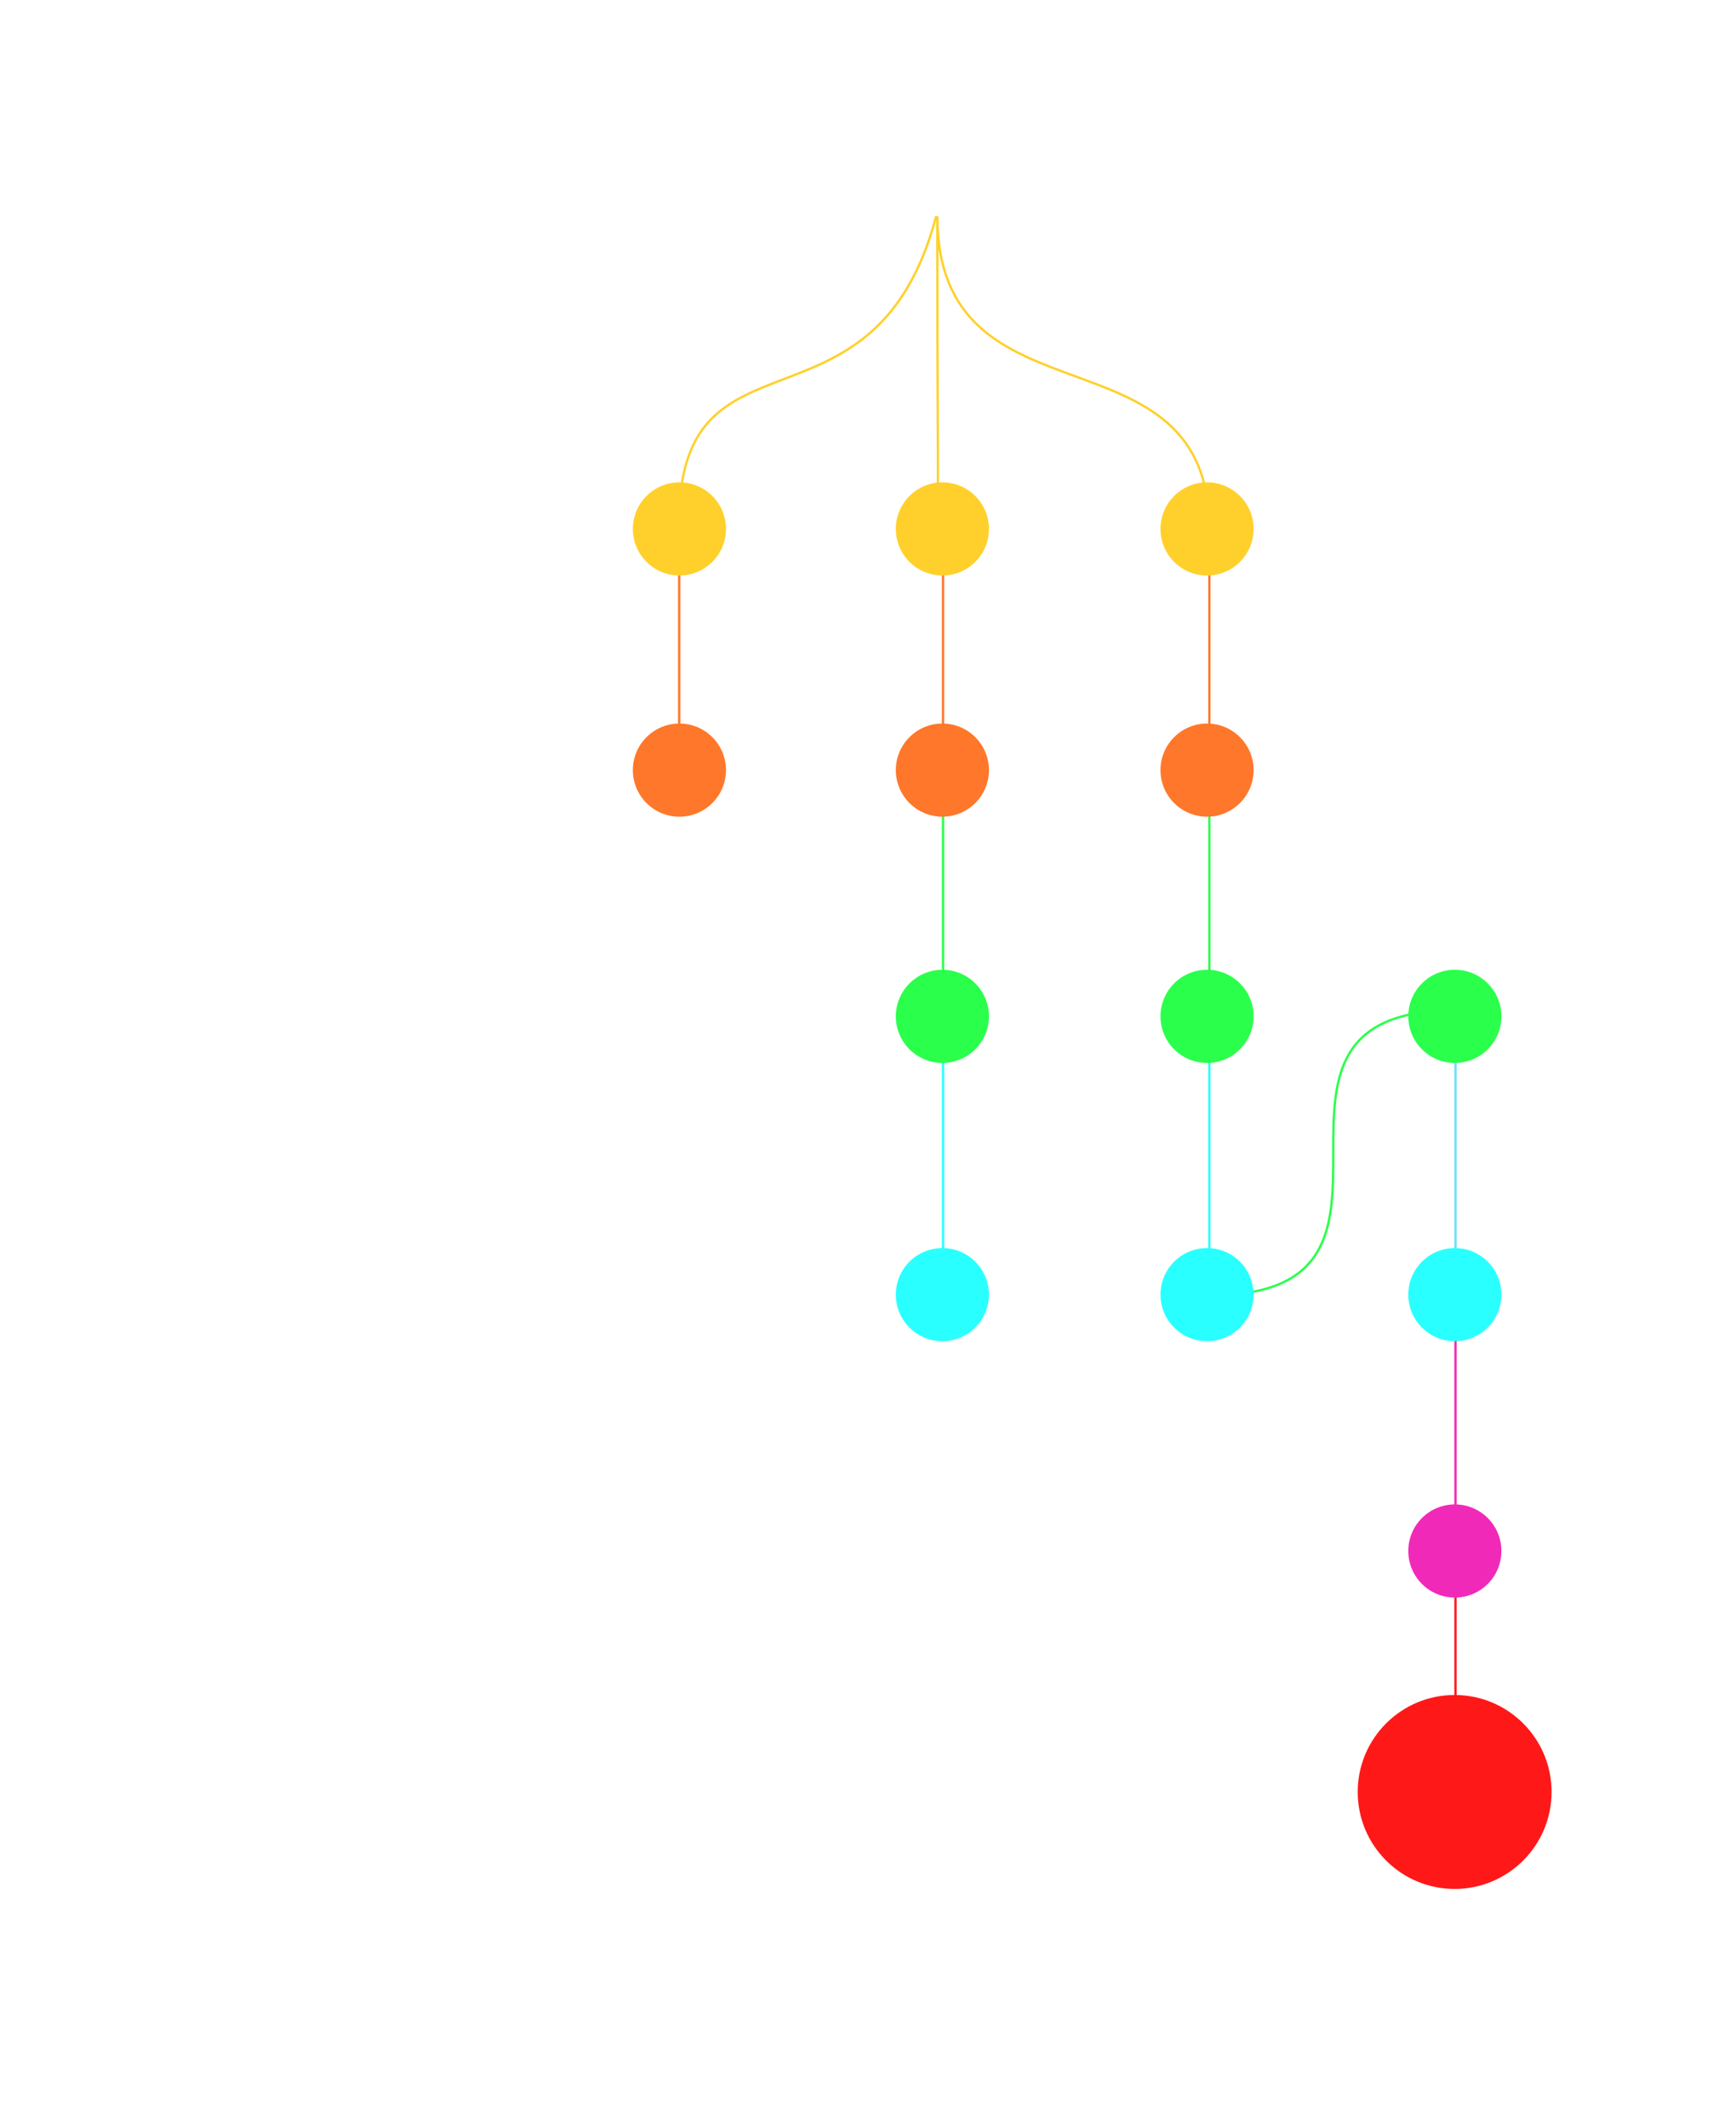 <svg width="751" height="920" viewBox="0 0 751 920" fill="none" xmlns="http://www.w3.org/2000/svg">
<path opacity="0.19" d="M258.408 481.388C258.408 483.269 258.159 485.094 257.66 486.862C257.139 488.607 256.47 490.013 255.654 491.078L251.506 489.208C252.254 488.188 252.855 486.975 253.308 485.57C253.761 484.165 253.988 482.759 253.988 481.354C253.988 479.79 253.761 478.634 253.308 477.886C252.832 477.138 252.209 476.764 251.438 476.764C250.871 476.764 250.407 476.991 250.044 477.444C249.659 477.875 249.353 478.441 249.126 479.144C248.899 479.824 248.65 480.753 248.378 481.932C247.947 483.745 247.517 485.23 247.086 486.386C246.655 487.542 245.964 488.539 245.012 489.378C244.06 490.194 242.791 490.602 241.204 490.602C239.821 490.602 238.575 490.228 237.464 489.48C236.331 488.732 235.435 487.61 234.778 486.114C234.121 484.595 233.792 482.748 233.792 480.572C233.792 479.053 233.973 477.569 234.336 476.118C234.699 474.667 235.22 473.398 235.9 472.31L240.082 474.01C238.835 476.209 238.212 478.407 238.212 480.606C238.212 482.147 238.461 483.292 238.96 484.04C239.459 484.765 240.116 485.128 240.932 485.128C241.748 485.128 242.36 484.709 242.768 483.87C243.153 483.009 243.539 481.705 243.924 479.96C244.355 478.147 244.785 476.662 245.216 475.506C245.647 474.35 246.327 473.364 247.256 472.548C248.185 471.709 249.443 471.29 251.03 471.29C252.39 471.29 253.637 471.675 254.77 472.446C255.881 473.194 256.765 474.327 257.422 475.846C258.079 477.365 258.408 479.212 258.408 481.388ZM234.2 443.624C234.2 441.516 234.551 439.692 235.254 438.15C235.957 436.586 236.954 435.385 238.246 434.546C239.538 433.708 241.068 433.288 242.836 433.288C244.581 433.288 246.111 433.708 247.426 434.546C248.718 435.385 249.715 436.586 250.418 438.15C251.098 439.692 251.438 441.516 251.438 443.624V448.418H258V453.926H234.2V443.624ZM246.95 443.93C246.95 442.276 246.599 441.018 245.896 440.156C245.171 439.295 244.151 438.864 242.836 438.864C241.499 438.864 240.479 439.295 239.776 440.156C239.051 441.018 238.688 442.276 238.688 443.93V448.418H246.95V443.93ZM258 400.592L251.37 405.182V405.454V410.248H258V415.756H234.2V405.454C234.2 403.346 234.551 401.521 235.254 399.98C235.957 398.416 236.954 397.215 238.246 396.376C239.538 395.537 241.068 395.118 242.836 395.118C244.604 395.118 246.134 395.549 247.426 396.41C248.695 397.249 249.67 398.45 250.35 400.014L258 394.676V400.592ZM242.836 400.694C241.499 400.694 240.479 401.125 239.776 401.986C239.051 402.847 238.688 404.105 238.688 405.76V410.248H246.984V405.76C246.984 404.105 246.621 402.847 245.896 401.986C245.171 401.125 244.151 400.694 242.836 400.694ZM234.2 377.154V371.646H258V377.154H234.2ZM234.2 330.57H258V335.092L243.55 346.958H258V352.398H234.2V347.842L248.65 336.01H234.2V330.57ZM238.688 306.409V314.025H234.2V293.285H238.688V300.901H258L258 306.409H238.688ZM234.2 245.808H258V251.316H238.62V256.076H234.2V245.808Z" fill="white"/>
<path opacity="0.19" d="M372.408 488.128C372.408 490.01 372.159 491.834 371.66 493.602C371.139 495.348 370.47 496.753 369.654 497.818L365.506 495.948C366.254 494.928 366.855 493.716 367.308 492.31C367.761 490.905 367.988 489.5 367.988 488.094C367.988 486.53 367.761 485.374 367.308 484.626C366.832 483.878 366.209 483.504 365.438 483.504C364.871 483.504 364.407 483.731 364.044 484.184C363.659 484.615 363.353 485.182 363.126 485.884C362.899 486.564 362.65 487.494 362.378 488.672C361.947 490.486 361.517 491.97 361.086 493.126C360.655 494.282 359.964 495.28 359.012 496.118C358.06 496.934 356.791 497.342 355.204 497.342C353.821 497.342 352.575 496.968 351.464 496.22C350.331 495.472 349.435 494.35 348.778 492.854C348.121 491.336 347.792 489.488 347.792 487.312C347.792 485.794 347.973 484.309 348.336 482.858C348.699 481.408 349.22 480.138 349.9 479.05L354.082 480.75C352.835 482.949 352.212 485.148 352.212 487.346C352.212 488.888 352.461 490.032 352.96 490.78C353.459 491.506 354.116 491.868 354.932 491.868C355.748 491.868 356.36 491.449 356.768 490.61C357.153 489.749 357.539 488.446 357.924 486.7C358.355 484.887 358.785 483.402 359.216 482.246C359.647 481.09 360.327 480.104 361.256 479.288C362.185 478.45 363.443 478.03 365.03 478.03C366.39 478.03 367.637 478.416 368.77 479.186C369.881 479.934 370.765 481.068 371.422 482.586C372.079 484.105 372.408 485.952 372.408 488.128ZM348.2 450.365C348.2 448.257 348.551 446.432 349.254 444.891C349.957 443.327 350.954 442.125 352.246 441.287C353.538 440.448 355.068 440.029 356.836 440.029C358.581 440.029 360.111 440.448 361.426 441.287C362.718 442.125 363.715 443.327 364.418 444.891C365.098 446.432 365.438 448.257 365.438 450.365V455.159H372V460.667H348.2V450.365ZM360.95 450.671C360.95 449.016 360.599 447.758 359.896 446.897C359.171 446.035 358.151 445.605 356.836 445.605C355.499 445.605 354.479 446.035 353.776 446.897C353.051 447.758 352.688 449.016 352.688 450.671V455.159H360.95V450.671ZM372 407.332L365.37 411.922V412.194V416.988H372V422.496H348.2V412.194C348.2 410.086 348.551 408.262 349.254 406.72C349.957 405.156 350.954 403.955 352.246 403.116C353.538 402.278 355.068 401.858 356.836 401.858C358.604 401.858 360.134 402.289 361.426 403.15C362.695 403.989 363.67 405.19 364.35 406.754L372 401.416V407.332ZM356.836 407.434C355.499 407.434 354.479 407.865 353.776 408.726C353.051 409.588 352.688 410.846 352.688 412.5V416.988H360.984V412.5C360.984 410.846 360.621 409.588 359.896 408.726C359.171 407.865 358.151 407.434 356.836 407.434ZM348.2 383.894V378.386H372V383.894H348.2ZM348.2 337.31H372V341.832L357.55 353.698H372V359.138H348.2V354.582L362.65 342.75H348.2V337.31ZM352.688 313.149L352.688 320.765H348.2V300.025H352.688V307.641H372V313.149H352.688ZM367.512 243.947H372V261.933H368.43L359.76 252.753C358.831 251.778 358.037 251.121 357.38 250.781C356.7 250.441 356.031 250.271 355.374 250.271C354.422 250.271 353.697 250.599 353.198 251.257C352.677 251.891 352.416 252.832 352.416 254.079C352.416 255.121 352.62 256.062 353.028 256.901C353.413 257.739 354.003 258.442 354.796 259.009L352.212 263.021C350.829 262.091 349.753 260.811 348.982 259.179C348.189 257.547 347.792 255.677 347.792 253.569C347.792 251.801 348.087 250.259 348.676 248.945C349.243 247.607 350.059 246.576 351.124 245.851C352.167 245.103 353.402 244.729 354.83 244.729C356.122 244.729 357.335 245.001 358.468 245.545C359.601 246.089 360.893 247.143 362.344 248.707L367.512 254.181V243.947Z" fill="white"/>
<path opacity="0.19" d="M484.408 488.195C484.408 490.076 484.159 491.901 483.66 493.669C483.139 495.414 482.47 496.819 481.654 497.885L477.506 496.015C478.254 494.995 478.855 493.782 479.308 492.377C479.761 490.971 479.988 489.566 479.988 488.161C479.988 486.597 479.761 485.441 479.308 484.693C478.832 483.945 478.209 483.571 477.438 483.571C476.871 483.571 476.407 483.797 476.044 484.251C475.659 484.681 475.353 485.248 475.126 485.951C474.899 486.631 474.65 487.56 474.378 488.739C473.947 490.552 473.517 492.037 473.086 493.193C472.655 494.349 471.964 495.346 471.012 496.185C470.06 497.001 468.791 497.409 467.204 497.409C465.821 497.409 464.575 497.035 463.464 496.287C462.331 495.539 461.435 494.417 460.778 492.921C460.121 491.402 459.792 489.555 459.792 487.379C459.792 485.86 459.973 484.375 460.336 482.925C460.699 481.474 461.22 480.205 461.9 479.117L466.082 480.817C464.835 483.015 464.212 485.214 464.212 487.413C464.212 488.954 464.461 490.099 464.96 490.847C465.459 491.572 466.116 491.935 466.932 491.935C467.748 491.935 468.36 491.515 468.768 490.677C469.153 489.815 469.539 488.512 469.924 486.767C470.355 484.953 470.785 483.469 471.216 482.313C471.647 481.157 472.327 480.171 473.256 479.355C474.185 478.516 475.443 478.097 477.03 478.097C478.39 478.097 479.637 478.482 480.77 479.253C481.881 480.001 482.765 481.134 483.422 482.653C484.079 484.171 484.408 486.019 484.408 488.195ZM460.2 450.431C460.2 448.323 460.551 446.498 461.254 444.957C461.957 443.393 462.954 442.192 464.246 441.353C465.538 440.514 467.068 440.095 468.836 440.095C470.581 440.095 472.111 440.514 473.426 441.353C474.718 442.192 475.715 443.393 476.418 444.957C477.098 446.498 477.438 448.323 477.438 450.431V455.225H484V460.733H460.2V450.431ZM472.95 450.737C472.95 449.082 472.599 447.824 471.896 446.963C471.171 446.102 470.151 445.671 468.836 445.671C467.499 445.671 466.479 446.102 465.776 446.963C465.051 447.824 464.688 449.082 464.688 450.737V455.225H472.95V450.737ZM484 407.399L477.37 411.989V412.261V417.055H484V422.563H460.2V412.261C460.2 410.153 460.551 408.328 461.254 406.787C461.957 405.223 462.954 404.021 464.246 403.183C465.538 402.344 467.068 401.925 468.836 401.925C470.604 401.925 472.134 402.355 473.426 403.217C474.695 404.055 475.67 405.257 476.35 406.821L484 401.483V407.399ZM468.836 407.501C467.499 407.501 466.479 407.931 465.776 408.793C465.051 409.654 464.688 410.912 464.688 412.567V417.055H472.984V412.567C472.984 410.912 472.621 409.654 471.896 408.793C471.171 407.931 470.151 407.501 468.836 407.501ZM460.2 383.961V378.453H484V383.961H460.2ZM460.2 337.377H484V341.899L469.55 353.765H484V359.205H460.2V354.649L474.65 342.817H460.2V337.377ZM464.688 313.216L464.688 320.832H460.2V300.092H464.688V307.708H484V313.216H464.688ZM469.89 250.677C470.23 248.592 471.012 246.994 472.236 245.883C473.437 244.772 474.933 244.217 476.724 244.217C478.107 244.217 479.387 244.58 480.566 245.305C481.722 246.03 482.651 247.141 483.354 248.637C484.057 250.11 484.408 251.924 484.408 254.077C484.408 255.754 484.193 257.409 483.762 259.041C483.309 260.65 482.674 262.022 481.858 263.155L477.642 261.013C478.322 260.106 478.855 259.064 479.24 257.885C479.603 256.684 479.784 255.46 479.784 254.213C479.784 252.83 479.523 251.742 479.002 250.949C478.458 250.156 477.699 249.759 476.724 249.759C474.775 249.759 473.8 251.244 473.8 254.213V256.729H470.162L464.62 251.833V261.965H460.2V245.305H463.77L469.89 250.677Z" fill="white"/>
<path opacity="0.19" d="M598.408 491.515C598.408 493.396 598.159 495.221 597.66 496.989C597.139 498.734 596.47 500.14 595.654 501.205L591.506 499.335C592.254 498.315 592.855 497.102 593.308 495.697C593.761 494.292 593.988 492.886 593.988 491.481C593.988 489.917 593.761 488.761 593.308 488.013C592.832 487.265 592.209 486.891 591.438 486.891C590.871 486.891 590.407 487.118 590.044 487.571C589.659 488.002 589.353 488.568 589.126 489.271C588.899 489.951 588.65 490.88 588.378 492.059C587.947 493.872 587.517 495.357 587.086 496.513C586.655 497.669 585.964 498.666 585.012 499.505C584.06 500.321 582.791 500.729 581.204 500.729C579.821 500.729 578.575 500.355 577.464 499.607C576.331 498.859 575.435 497.737 574.778 496.241C574.121 494.722 573.792 492.875 573.792 490.699C573.792 489.18 573.973 487.696 574.336 486.245C574.699 484.794 575.22 483.525 575.9 482.437L580.082 484.137C578.835 486.336 578.212 488.534 578.212 490.733C578.212 492.274 578.461 493.419 578.96 494.167C579.459 494.892 580.116 495.255 580.932 495.255C581.748 495.255 582.36 494.836 582.768 493.997C583.153 493.136 583.539 491.832 583.924 490.087C584.355 488.274 584.785 486.789 585.216 485.633C585.647 484.477 586.327 483.491 587.256 482.675C588.185 481.836 589.443 481.417 591.03 481.417C592.39 481.417 593.637 481.802 594.77 482.573C595.881 483.321 596.765 484.454 597.422 485.973C598.079 487.492 598.408 489.339 598.408 491.515ZM574.2 453.751C574.2 451.643 574.551 449.819 575.254 448.277C575.957 446.713 576.954 445.512 578.246 444.673C579.538 443.835 581.068 443.415 582.836 443.415C584.581 443.415 586.111 443.835 587.426 444.673C588.718 445.512 589.715 446.713 590.418 448.277C591.098 449.819 591.438 451.643 591.438 453.751V458.545H598V464.053H574.2V453.751ZM586.95 454.057C586.95 452.403 586.599 451.145 585.896 450.283C585.171 449.422 584.151 448.991 582.836 448.991C581.499 448.991 580.479 449.422 579.776 450.283C579.051 451.145 578.688 452.403 578.688 454.057V458.545H586.95V454.057ZM598 410.719L591.37 415.309V415.581V420.375H598V425.883H574.2V415.581C574.2 413.473 574.551 411.648 575.254 410.107C575.957 408.543 576.954 407.342 578.246 406.503C579.538 405.664 581.068 405.245 582.836 405.245C584.604 405.245 586.134 405.676 587.426 406.537C588.695 407.376 589.67 408.577 590.35 410.141L598 404.803V410.719ZM582.836 410.821C581.499 410.821 580.479 411.252 579.776 412.113C579.051 412.974 578.688 414.232 578.688 415.887V420.375H586.984V415.887C586.984 414.232 586.621 412.974 585.896 412.113C585.171 411.252 584.151 410.821 582.836 410.821ZM574.2 387.281V381.773H598V387.281H574.2ZM574.2 340.697H598V345.219L583.55 357.085H598V362.525H574.2V357.969L588.65 346.137H574.2V340.697ZM578.688 316.536V324.152H574.2V303.412H578.688V311.028H598V316.536H578.688ZM593.002 243.321V247.197H598V252.569H593.002V265.387H589.296L574.2 254.167V248.387L588.514 258.791V252.399H584.06V247.197H588.514V243.321H593.002Z" fill="white"/>
<g filter="url(#filter0_d)">
<path d="M293.83 229.714V334.361" stroke="#FF772A"/>
</g>
<g filter="url(#filter1_d)">
<path d="M407.957 229.714V334.361" stroke="#FF772A"/>
</g>
<g filter="url(#filter2_d)">
<path d="M407.957 338.372V443.02" stroke="#2AFF4C"/>
</g>
<g filter="url(#filter3_d)">
<path d="M407.957 455.052V559.7" stroke="#2AFFFF"/>
</g>
<g filter="url(#filter4_d)">
<path d="M523.179 229.714V334.361" stroke="#FF772A"/>
</g>
<g filter="url(#filter5_d)">
<path d="M629.649 439.009V543.656" stroke="#68E1FD"/>
</g>
<g filter="url(#filter6_d)">
<path d="M523.179 338.372V443.02" stroke="#2AFF4C"/>
</g>
<g filter="url(#filter7_d)">
<path d="M629.649 560.064L629.649 652.679" stroke="#F129B8"/>
</g>
<g filter="url(#filter8_d)">
<path d="M523.179 455.052V559.7" stroke="#2AFFFF"/>
</g>
<g filter="url(#filter9_d)">
<path d="M629.649 670.911V775.193" stroke="#FF1818"/>
</g>
<g filter="url(#filter10_d)">
<circle cx="293.917" cy="332.99" r="20.141" fill="#FF772A"/>
</g>
<g filter="url(#filter11_d)">
<circle cx="407.679" cy="332.99" r="20.141" fill="#FF772A"/>
</g>
<g filter="url(#filter12_d)">
<circle cx="407.679" cy="439.46" r="20.141" fill="#2AFF4C"/>
</g>
<g filter="url(#filter13_d)">
<circle cx="407.679" cy="559.787" r="20.141" fill="#2AFFFF"/>
</g>
<g filter="url(#filter14_d)">
<circle cx="522.172" cy="332.99" r="20.141" fill="#FF772A"/>
</g>
<g filter="url(#filter15_d)">
<circle cx="522.172" cy="439.46" r="20.141" fill="#2AFF4C"/>
</g>
<g filter="url(#filter16_d)">
<circle cx="629.372" cy="559.787" r="20.141" fill="#2AFFFF"/>
</g>
<g filter="url(#filter17_d)">
<circle cx="629.372" cy="670.633" r="20.141" fill="#F129B8"/>
</g>
<g filter="url(#filter18_d)">
<circle cx="629.284" cy="774.829" r="41.932" fill="#FF1818"/>
</g>
<path d="M16.608 226.2V243H15.384V235.008H4.152V243H2.928V226.2H4.152V233.928H15.384V226.2H16.608ZM28.859 237.216V243H27.635V237.216L20.867 226.2H22.211L28.283 236.088L34.355 226.2H35.627L28.859 237.216ZM45.5 226.2C47.612 226.2 49.268 226.704 50.468 227.712C51.668 228.704 52.268 230.088 52.268 231.864C52.268 233.624 51.668 235.008 50.468 236.016C49.268 237.008 47.612 237.504 45.5 237.504H40.7V243H39.476V226.2H45.5ZM45.5 236.4C47.292 236.4 48.66 236.008 49.604 235.224C50.548 234.44 51.02 233.32 51.02 231.864C51.02 230.408 50.548 229.288 49.604 228.504C48.66 227.704 47.292 227.304 45.5 227.304H40.7V236.4H45.5ZM64.961 243.12C63.313 243.12 61.825 242.752 60.497 242.016C59.169 241.264 58.121 240.24 57.353 238.944C56.601 237.648 56.225 236.2 56.225 234.6C56.225 233 56.601 231.552 57.353 230.256C58.121 228.96 59.169 227.944 60.497 227.208C61.825 226.456 63.313 226.08 64.961 226.08C66.609 226.08 68.097 226.448 69.425 227.184C70.753 227.92 71.793 228.936 72.545 230.232C73.313 231.528 73.697 232.984 73.697 234.6C73.697 236.216 73.313 237.672 72.545 238.968C71.793 240.264 70.753 241.28 69.425 242.016C68.097 242.752 66.609 243.12 64.961 243.12ZM64.961 241.992C66.369 241.992 67.641 241.672 68.777 241.032C69.913 240.392 70.809 239.512 71.465 238.392C72.121 237.256 72.449 235.992 72.449 234.6C72.449 233.208 72.121 231.952 71.465 230.832C70.809 229.696 69.913 228.808 68.777 228.168C67.641 227.528 66.369 227.208 64.961 227.208C63.553 227.208 62.273 227.528 61.121 228.168C59.985 228.808 59.089 229.696 58.433 230.832C57.777 231.952 57.449 233.208 57.449 234.6C57.449 235.992 57.777 237.256 58.433 238.392C59.089 239.512 59.985 240.392 61.121 241.032C62.273 241.672 63.553 241.992 64.961 241.992ZM82.124 227.304H76.076V226.2H89.396V227.304H83.348V243H82.124V227.304ZM107.311 226.2V243H106.087V235.008H94.855V243H93.631V226.2H94.855V233.928H106.087V226.2H107.311ZM125.97 241.896V243H114.378V226.2H125.61V227.304H115.602V233.928H124.554V235.008H115.602V241.896H125.97ZM116.322 222H118.05L121.386 224.832H120.09L116.322 222ZM136.049 243.12C134.817 243.12 133.641 242.912 132.521 242.496C131.417 242.064 130.553 241.512 129.929 240.84L130.481 239.928C131.073 240.552 131.865 241.064 132.857 241.464C133.865 241.848 134.921 242.04 136.025 242.04C137.625 242.04 138.833 241.736 139.649 241.128C140.465 240.52 140.873 239.728 140.873 238.752C140.873 238 140.657 237.4 140.225 236.952C139.793 236.504 139.257 236.16 138.617 235.92C137.977 235.68 137.113 235.432 136.025 235.176C134.793 234.872 133.801 234.576 133.049 234.288C132.313 234 131.681 233.56 131.153 232.968C130.641 232.36 130.385 231.552 130.385 230.544C130.385 229.728 130.601 228.984 131.033 228.312C131.465 227.624 132.121 227.08 133.001 226.68C133.897 226.28 135.009 226.08 136.337 226.08C137.265 226.08 138.177 226.216 139.073 226.488C139.969 226.76 140.745 227.128 141.401 227.592L140.945 228.576C140.273 228.112 139.529 227.76 138.713 227.52C137.913 227.28 137.121 227.16 136.337 227.16C134.785 227.16 133.609 227.472 132.809 228.096C132.009 228.72 131.609 229.528 131.609 230.52C131.609 231.272 131.825 231.872 132.257 232.32C132.689 232.768 133.225 233.112 133.865 233.352C134.505 233.592 135.377 233.848 136.481 234.12C137.713 234.424 138.697 234.72 139.433 235.008C140.169 235.296 140.793 235.736 141.305 236.328C141.833 236.904 142.097 237.688 142.097 238.68C142.097 239.496 141.873 240.24 141.425 240.912C140.993 241.584 140.321 242.12 139.409 242.52C138.497 242.92 137.377 243.12 136.049 243.12ZM159.05 241.896V243H147.458V226.2H158.69V227.304H148.682V233.928H157.634V235.008H148.682V241.896H159.05Z" fill="white"/>
<path d="M8.952 430.2C11.064 430.2 12.72 430.704 13.92 431.712C15.12 432.704 15.72 434.088 15.72 435.864C15.72 437.624 15.12 439.008 13.92 440.016C12.72 441.008 11.064 441.504 8.952 441.504H4.152V447H2.928V430.2H8.952ZM8.952 440.4C10.744 440.4 12.112 440.008 13.056 439.224C14 438.44 14.472 437.32 14.472 435.864C14.472 434.408 14 433.288 13.056 432.504C12.112 431.704 10.744 431.304 8.952 431.304H4.152V440.4H8.952ZM32.714 447L28.706 441.384C28.114 441.464 27.57 441.504 27.074 441.504H22.274V447H21.05V430.2H27.074C29.186 430.2 30.842 430.704 32.042 431.712C33.242 432.704 33.842 434.088 33.842 435.864C33.842 437.192 33.498 438.312 32.81 439.224C32.138 440.12 31.17 440.752 29.906 441.12L34.106 447H32.714ZM27.074 440.424C28.866 440.424 30.234 440.032 31.178 439.248C32.122 438.448 32.594 437.32 32.594 435.864C32.594 434.408 32.122 433.288 31.178 432.504C30.234 431.704 28.866 431.304 27.074 431.304H22.274V440.424H27.074ZM46.651 447.12C45.003 447.12 43.515 446.752 42.187 446.016C40.859 445.264 39.811 444.24 39.043 442.944C38.291 441.648 37.915 440.2 37.915 438.6C37.915 437 38.291 435.552 39.043 434.256C39.811 432.96 40.859 431.944 42.187 431.208C43.515 430.456 45.003 430.08 46.651 430.08C48.299 430.08 49.787 430.448 51.115 431.184C52.443 431.92 53.483 432.936 54.235 434.232C55.003 435.528 55.387 436.984 55.387 438.6C55.387 440.216 55.003 441.672 54.235 442.968C53.483 444.264 52.443 445.28 51.115 446.016C49.787 446.752 48.299 447.12 46.651 447.12ZM46.651 445.992C48.059 445.992 49.331 445.672 50.467 445.032C51.603 444.392 52.499 443.512 53.155 442.392C53.811 441.256 54.139 439.992 54.139 438.6C54.139 437.208 53.811 435.952 53.155 434.832C52.499 433.696 51.603 432.808 50.467 432.168C49.331 431.528 48.059 431.208 46.651 431.208C45.243 431.208 43.963 431.528 42.811 432.168C41.675 432.808 40.779 433.696 40.123 434.832C39.467 435.952 39.139 437.208 39.139 438.6C39.139 439.992 39.467 441.256 40.123 442.392C40.779 443.512 41.675 444.392 42.811 445.032C43.963 445.672 45.243 445.992 46.651 445.992ZM63.814 431.304H57.766V430.2H71.086V431.304H65.038V447H63.814V431.304ZM82.215 447.12C80.567 447.12 79.079 446.752 77.751 446.016C76.423 445.264 75.375 444.24 74.607 442.944C73.855 441.648 73.479 440.2 73.479 438.6C73.479 437 73.855 435.552 74.607 434.256C75.375 432.96 76.423 431.944 77.751 431.208C79.079 430.456 80.567 430.08 82.215 430.08C83.863 430.08 85.351 430.448 86.679 431.184C88.007 431.92 89.047 432.936 89.799 434.232C90.567 435.528 90.951 436.984 90.951 438.6C90.951 440.216 90.567 441.672 89.799 442.968C89.047 444.264 88.007 445.28 86.679 446.016C85.351 446.752 83.863 447.12 82.215 447.12ZM82.215 445.992C83.623 445.992 84.895 445.672 86.031 445.032C87.167 444.392 88.063 443.512 88.719 442.392C89.375 441.256 89.703 439.992 89.703 438.6C89.703 437.208 89.375 435.952 88.719 434.832C88.063 433.696 87.167 432.808 86.031 432.168C84.895 431.528 83.623 431.208 82.215 431.208C80.807 431.208 79.527 431.528 78.375 432.168C77.239 432.808 76.343 433.696 75.687 434.832C75.031 435.952 74.703 437.208 74.703 438.6C74.703 439.992 75.031 441.256 75.687 442.392C76.343 443.512 77.239 444.392 78.375 445.032C79.527 445.672 80.807 445.992 82.215 445.992ZM99.378 431.304H93.33V430.2H106.65V431.304H100.602V447H99.378V431.304ZM115.999 441.216V447H114.775V441.216L108.007 430.2H109.351L115.423 440.088L121.495 430.2H122.767L115.999 441.216ZM132.641 430.2C134.753 430.2 136.409 430.704 137.609 431.712C138.809 432.704 139.409 434.088 139.409 435.864C139.409 437.624 138.809 439.008 137.609 440.016C136.409 441.008 134.753 441.504 132.641 441.504H127.841V447H126.617V430.2H132.641ZM132.641 440.4C134.433 440.4 135.801 440.008 136.745 439.224C137.689 438.44 138.161 437.32 138.161 435.864C138.161 434.408 137.689 433.288 136.745 432.504C135.801 431.704 134.433 431.304 132.641 431.304H127.841V440.4H132.641ZM156.331 445.896V447H144.739V430.2H155.971V431.304H145.963V437.928H154.915V439.008H145.963V445.896H156.331Z" fill="white"/>
<path d="M6.144 543.304H0.096V542.2H13.416V543.304H7.368V559H6.144V543.304ZM29.243 557.896V559H17.651V542.2H28.883V543.304H18.875V549.928H27.827V551.008H18.875V557.896H29.243ZM39.322 559.12C38.09 559.12 36.914 558.912 35.794 558.496C34.69 558.064 33.826 557.512 33.202 556.84L33.754 555.928C34.346 556.552 35.138 557.064 36.13 557.464C37.138 557.848 38.194 558.04 39.298 558.04C40.898 558.04 42.106 557.736 42.922 557.128C43.738 556.52 44.146 555.728 44.146 554.752C44.146 554 43.93 553.4 43.498 552.952C43.066 552.504 42.53 552.16 41.89 551.92C41.25 551.68 40.386 551.432 39.298 551.176C38.066 550.872 37.074 550.576 36.322 550.288C35.586 550 34.954 549.56 34.426 548.968C33.914 548.36 33.658 547.552 33.658 546.544C33.658 545.728 33.874 544.984 34.306 544.312C34.738 543.624 35.394 543.08 36.274 542.68C37.17 542.28 38.282 542.08 39.61 542.08C40.538 542.08 41.45 542.216 42.346 542.488C43.242 542.76 44.018 543.128 44.674 543.592L44.218 544.576C43.546 544.112 42.802 543.76 41.986 543.52C41.186 543.28 40.394 543.16 39.61 543.16C38.058 543.16 36.882 543.472 36.082 544.096C35.282 544.72 34.882 545.528 34.882 546.52C34.882 547.272 35.098 547.872 35.53 548.32C35.962 548.768 36.498 549.112 37.138 549.352C37.778 549.592 38.65 549.848 39.754 550.12C40.986 550.424 41.97 550.72 42.706 551.008C43.442 551.296 44.066 551.736 44.578 552.328C45.106 552.904 45.37 553.688 45.37 554.68C45.37 555.496 45.146 556.24 44.698 556.912C44.266 557.584 43.594 558.12 42.682 558.52C41.77 558.92 40.65 559.12 39.322 559.12ZM53.713 543.304H47.665V542.2H60.985V543.304H54.937V559H53.713V543.304ZM69.332 559.12C68.1 559.12 66.924 558.912 65.803 558.496C64.7 558.064 63.836 557.512 63.212 556.84L63.764 555.928C64.356 556.552 65.147 557.064 66.139 557.464C67.147 557.848 68.204 558.04 69.308 558.04C70.907 558.04 72.115 557.736 72.931 557.128C73.748 556.52 74.156 555.728 74.156 554.752C74.156 554 73.939 553.4 73.507 552.952C73.076 552.504 72.54 552.16 71.9 551.92C71.26 551.68 70.395 551.432 69.308 551.176C68.076 550.872 67.084 550.576 66.332 550.288C65.596 550 64.963 549.56 64.436 548.968C63.923 548.36 63.667 547.552 63.667 546.544C63.667 545.728 63.883 544.984 64.316 544.312C64.748 543.624 65.403 543.08 66.284 542.68C67.18 542.28 68.291 542.08 69.62 542.08C70.547 542.08 71.46 542.216 72.356 542.488C73.251 542.76 74.028 543.128 74.683 543.592L74.228 544.576C73.555 544.112 72.811 543.76 71.996 543.52C71.195 543.28 70.403 543.16 69.62 543.16C68.067 543.16 66.891 543.472 66.091 544.096C65.291 544.72 64.891 545.528 64.891 546.52C64.891 547.272 65.108 547.872 65.54 548.32C65.972 548.768 66.507 549.112 67.147 549.352C67.787 549.592 68.659 549.848 69.763 550.12C70.996 550.424 71.98 550.72 72.716 551.008C73.451 551.296 74.076 551.736 74.588 552.328C75.115 552.904 75.379 553.688 75.379 554.68C75.379 555.496 75.156 556.24 74.707 556.912C74.275 557.584 73.603 558.12 72.692 558.52C71.779 558.92 70.659 559.12 69.332 559.12Z" fill="white"/>
<path d="M16.344 653.2L8.856 670H7.632L0.144 653.2H1.488L8.28 668.416L15.072 653.2H16.344ZM30.129 665.272H20.385L18.249 670H16.929L24.657 653.2H25.881L33.609 670H32.289L30.129 665.272ZM29.673 664.24L25.257 654.544L20.865 664.24H29.673ZM37.859 653.2H39.083V668.896H48.755V670H37.859V653.2ZM53.098 653.2H54.322V670H53.098V653.2ZM61.376 653.2H68.024C69.768 653.2 71.312 653.56 72.656 654.28C74.016 655 75.072 656 75.824 657.28C76.576 658.544 76.952 659.984 76.952 661.6C76.952 663.216 76.576 664.664 75.824 665.944C75.072 667.208 74.016 668.2 72.656 668.92C71.312 669.64 69.768 670 68.024 670H61.376V653.2ZM67.928 668.896C69.48 668.896 70.848 668.592 72.032 667.984C73.216 667.36 74.128 666.496 74.768 665.392C75.408 664.288 75.728 663.024 75.728 661.6C75.728 660.176 75.408 658.912 74.768 657.808C74.128 656.704 73.216 655.848 72.032 655.24C70.848 654.616 69.48 654.304 67.928 654.304H62.6V668.896H67.928ZM92.562 665.272H82.818L80.682 670H79.362L87.09 653.2H88.314L96.042 670H94.722L92.562 665.272ZM92.106 664.24L87.69 654.544L83.298 664.24H92.106ZM102.664 654.304H96.616V653.2H109.936V654.304H103.888V670H102.664V654.304ZM114.172 653.2H115.396V670H114.172V653.2ZM129.578 670.12C127.93 670.12 126.442 669.752 125.114 669.016C123.786 668.264 122.738 667.24 121.97 665.944C121.218 664.648 120.842 663.2 120.842 661.6C120.842 660 121.218 658.552 121.97 657.256C122.738 655.96 123.786 654.944 125.114 654.208C126.442 653.456 127.93 653.08 129.578 653.08C131.226 653.08 132.714 653.448 134.042 654.184C135.37 654.92 136.41 655.936 137.162 657.232C137.93 658.528 138.314 659.984 138.314 661.6C138.314 663.216 137.93 664.672 137.162 665.968C136.41 667.264 135.37 668.28 134.042 669.016C132.714 669.752 131.226 670.12 129.578 670.12ZM129.578 668.992C130.986 668.992 132.258 668.672 133.394 668.032C134.53 667.392 135.426 666.512 136.082 665.392C136.738 664.256 137.066 662.992 137.066 661.6C137.066 660.208 136.738 658.952 136.082 657.832C135.426 656.696 134.53 655.808 133.394 655.168C132.258 654.528 130.986 654.208 129.578 654.208C128.17 654.208 126.89 654.528 125.738 655.168C124.602 655.808 123.706 656.696 123.05 657.832C122.394 658.952 122.066 660.208 122.066 661.6C122.066 662.992 122.394 664.256 123.05 665.392C123.706 666.512 124.602 667.392 125.738 668.032C126.89 668.672 128.17 668.992 129.578 668.992ZM157.439 653.2V670H156.431L144.983 655.408V670H143.759V653.2H144.791L156.215 667.792V653.2H157.439Z" fill="white"/>
<path d="M14.592 783L10.584 777.384C9.992 777.464 9.448 777.504 8.952 777.504H4.152V783H2.928V766.2H8.952C11.064 766.2 12.72 766.704 13.92 767.712C15.12 768.704 15.72 770.088 15.72 771.864C15.72 773.192 15.376 774.312 14.688 775.224C14.016 776.12 13.048 776.752 11.784 777.12L15.984 783H14.592ZM8.952 776.424C10.744 776.424 12.112 776.032 13.056 775.248C14 774.448 14.472 773.32 14.472 771.864C14.472 770.408 14 769.288 13.056 768.504C12.112 767.704 10.744 767.304 8.952 767.304H4.152V776.424H8.952ZM32.993 781.896V783H21.401V766.2H32.633V767.304H22.625V773.928H31.577V775.008H22.625V781.896H32.993ZM29.009 762H30.737L26.969 764.832H25.673L29.009 762ZM49.048 778.272H39.304L37.168 783H35.848L43.576 766.2H44.8L52.528 783H51.208L49.048 778.272ZM48.592 777.24L44.176 767.544L39.784 777.24H48.592ZM56.778 766.2H58.002V781.896H67.674V783H56.778V766.2ZM72.017 766.2H73.241V783H72.017V766.2ZM84.711 783.12C83.479 783.12 82.303 782.912 81.183 782.496C80.079 782.064 79.215 781.512 78.591 780.84L79.143 779.928C79.735 780.552 80.527 781.064 81.519 781.464C82.527 781.848 83.583 782.04 84.687 782.04C86.287 782.04 87.495 781.736 88.311 781.128C89.127 780.52 89.535 779.728 89.535 778.752C89.535 778 89.319 777.4 88.887 776.952C88.455 776.504 87.919 776.16 87.279 775.92C86.639 775.68 85.775 775.432 84.687 775.176C83.455 774.872 82.463 774.576 81.711 774.288C80.975 774 80.343 773.56 79.815 772.968C79.303 772.36 79.047 771.552 79.047 770.544C79.047 769.728 79.263 768.984 79.695 768.312C80.127 767.624 80.783 767.08 81.663 766.68C82.559 766.28 83.671 766.08 84.999 766.08C85.927 766.08 86.839 766.216 87.735 766.488C88.631 766.76 89.407 767.128 90.063 767.592L89.607 768.576C88.935 768.112 88.191 767.76 87.375 767.52C86.575 767.28 85.783 767.16 84.999 767.16C83.447 767.16 82.271 767.472 81.471 768.096C80.671 768.72 80.271 769.528 80.271 770.52C80.271 771.272 80.487 771.872 80.919 772.32C81.351 772.768 81.887 773.112 82.527 773.352C83.167 773.592 84.039 773.848 85.143 774.12C86.375 774.424 87.359 774.72 88.095 775.008C88.831 775.296 89.455 775.736 89.967 776.328C90.495 776.904 90.759 777.688 90.759 778.68C90.759 779.496 90.535 780.24 90.087 780.912C89.655 781.584 88.983 782.12 88.071 782.52C87.159 782.92 86.039 783.12 84.711 783.12ZM106.512 778.272H96.768L94.632 783H93.312L101.04 766.2H102.264L109.992 783H108.672L106.512 778.272ZM106.056 777.24L101.64 767.544L97.248 777.24H106.056ZM116.614 767.304H110.566V766.2H123.886V767.304H117.838V783H116.614V767.304ZM128.122 766.2H129.346V783H128.122V766.2ZM143.528 783.12C141.88 783.12 140.392 782.752 139.064 782.016C137.736 781.264 136.688 780.24 135.92 778.944C135.168 777.648 134.792 776.2 134.792 774.6C134.792 773 135.168 771.552 135.92 770.256C136.688 768.96 137.736 767.944 139.064 767.208C140.392 766.456 141.88 766.08 143.528 766.08C145.176 766.08 146.664 766.448 147.992 767.184C149.32 767.92 150.36 768.936 151.112 770.232C151.88 771.528 152.264 772.984 152.264 774.6C152.264 776.216 151.88 777.672 151.112 778.968C150.36 780.264 149.32 781.28 147.992 782.016C146.664 782.752 145.176 783.12 143.528 783.12ZM143.528 781.992C144.936 781.992 146.208 781.672 147.344 781.032C148.48 780.392 149.376 779.512 150.032 778.392C150.688 777.256 151.016 775.992 151.016 774.6C151.016 773.208 150.688 771.952 150.032 770.832C149.376 769.696 148.48 768.808 147.344 768.168C146.208 767.528 144.936 767.208 143.528 767.208C142.12 767.208 140.84 767.528 139.688 768.168C138.552 768.808 137.656 769.696 137 770.832C136.344 771.952 136.016 773.208 136.016 774.6C136.016 775.992 136.344 777.256 137 778.392C137.656 779.512 138.552 780.392 139.688 781.032C140.84 781.672 142.12 781.992 143.528 781.992ZM171.389 766.2V783H170.381L158.933 768.408V783H157.709V766.2H158.741L170.165 780.792V766.2H171.389Z" fill="white"/>
<path d="M564.086 870C566.726 870 568.796 870.63 570.296 871.89C571.796 873.13 572.546 874.86 572.546 877.08C572.546 879.28 571.796 881.01 570.296 882.27C568.796 883.51 566.726 884.13 564.086 884.13H558.086V891H556.556V870H564.086ZM564.086 882.75C566.326 882.75 568.036 882.26 569.216 881.28C570.396 880.3 570.986 878.9 570.986 877.08C570.986 875.26 570.396 873.86 569.216 872.88C568.036 871.88 566.326 871.38 564.086 871.38H558.086V882.75H564.086ZM593.789 891L588.779 883.98C588.039 884.08 587.359 884.13 586.739 884.13H580.739V891H579.209V870H586.739C589.379 870 591.449 870.63 592.949 871.89C594.449 873.13 595.199 874.86 595.199 877.08C595.199 878.74 594.769 880.14 593.909 881.28C593.069 882.4 591.859 883.19 590.279 883.65L595.529 891H593.789ZM586.739 882.78C588.979 882.78 590.689 882.29 591.869 881.31C593.049 880.31 593.639 878.9 593.639 877.08C593.639 875.26 593.049 873.86 591.869 872.88C590.689 871.88 588.979 871.38 586.739 871.38H580.739V882.78H586.739ZM611.211 891.15C609.151 891.15 607.291 890.69 605.631 889.77C603.971 888.83 602.661 887.55 601.701 885.93C600.761 884.31 600.291 882.5 600.291 880.5C600.291 878.5 600.761 876.69 601.701 875.07C602.661 873.45 603.971 872.18 605.631 871.26C607.291 870.32 609.151 869.85 611.211 869.85C613.271 869.85 615.131 870.31 616.791 871.23C618.451 872.15 619.751 873.42 620.691 875.04C621.651 876.66 622.131 878.48 622.131 880.5C622.131 882.52 621.651 884.34 620.691 885.96C619.751 887.58 618.451 888.85 616.791 889.77C615.131 890.69 613.271 891.15 611.211 891.15ZM611.211 889.74C612.971 889.74 614.561 889.34 615.981 888.54C617.401 887.74 618.521 886.64 619.341 885.24C620.161 883.82 620.571 882.24 620.571 880.5C620.571 878.76 620.161 877.19 619.341 875.79C618.521 874.37 617.401 873.26 615.981 872.46C614.561 871.66 612.971 871.26 611.211 871.26C609.451 871.26 607.851 871.66 606.411 872.46C604.991 873.26 603.871 874.37 603.051 875.79C602.231 877.19 601.821 878.76 601.821 880.5C601.821 882.24 602.231 883.82 603.051 885.24C603.871 886.64 604.991 887.74 606.411 888.54C607.851 889.34 609.451 889.74 611.211 889.74ZM628.937 870H637.247C639.427 870 641.357 870.45 643.037 871.35C644.737 872.25 646.057 873.5 646.997 875.1C647.937 876.68 648.407 878.48 648.407 880.5C648.407 882.52 647.937 884.33 646.997 885.93C646.057 887.51 644.737 888.75 643.037 889.65C641.357 890.55 639.427 891 637.247 891H628.937V870ZM637.127 889.62C639.067 889.62 640.777 889.24 642.257 888.48C643.737 887.7 644.877 886.62 645.677 885.24C646.477 883.86 646.877 882.28 646.877 880.5C646.877 878.72 646.477 877.14 645.677 875.76C644.877 874.38 643.737 873.31 642.257 872.55C640.777 871.77 639.067 871.38 637.127 871.38H630.467V889.62H637.127ZM663.443 891.15C660.783 891.15 658.713 890.38 657.233 888.84C655.773 887.3 655.043 885.05 655.043 882.09V870H656.573V882.03C656.573 884.61 657.163 886.54 658.343 887.82C659.523 889.1 661.233 889.74 663.473 889.74C665.693 889.74 667.393 889.1 668.573 887.82C669.753 886.54 670.343 884.61 670.343 882.03V870H671.873V882.09C671.873 885.05 671.133 887.3 669.653 888.84C668.173 890.38 666.103 891.15 663.443 891.15ZM680.512 870H682.042V891H680.512V870ZM694.879 871.38H687.319V870H703.969V871.38H696.409V891H694.879V871.38Z" fill="white"/>
<path d="M14.592 348L10.584 342.384C9.992 342.464 9.448 342.504 8.952 342.504H4.152V348H2.928V331.2H8.952C11.064 331.2 12.72 331.704 13.92 332.712C15.12 333.704 15.72 335.088 15.72 336.864C15.72 338.192 15.376 339.312 14.688 340.224C14.016 341.12 13.048 341.752 11.784 342.12L15.984 348H14.592ZM8.952 341.424C10.744 341.424 12.112 341.032 13.056 340.248C14 339.448 14.472 338.32 14.472 336.864C14.472 335.408 14 334.288 13.056 333.504C12.112 332.704 10.744 332.304 8.952 332.304H4.152V341.424H8.952ZM32.993 346.896V348H21.401V331.2H32.633V332.304H22.625V338.928H31.577V340.008H22.625V346.896H32.993ZM45.666 348.12C44.018 348.12 42.53 347.752 41.202 347.016C39.89 346.28 38.85 345.264 38.082 343.968C37.33 342.672 36.954 341.216 36.954 339.6C36.954 337.984 37.33 336.528 38.082 335.232C38.85 333.936 39.89 332.92 41.202 332.184C42.53 331.448 44.018 331.08 45.666 331.08C46.882 331.08 48.002 331.28 49.026 331.68C50.05 332.064 50.922 332.64 51.642 333.408L50.874 334.2C49.53 332.872 47.81 332.208 45.714 332.208C44.306 332.208 43.026 332.528 41.874 333.168C40.722 333.808 39.818 334.696 39.162 335.832C38.506 336.952 38.178 338.208 38.178 339.6C38.178 340.992 38.506 342.256 39.162 343.392C39.818 344.512 40.722 345.392 41.874 346.032C43.026 346.672 44.306 346.992 45.714 346.992C47.794 346.992 49.514 346.32 50.874 344.976L51.642 345.768C50.922 346.536 50.042 347.12 49.002 347.52C47.978 347.92 46.866 348.12 45.666 348.12ZM70.622 331.2V348H69.398V340.008H58.166V348H56.942V331.2H58.166V338.928H69.398V331.2H70.622ZM89.281 346.896V348H77.689V331.2H88.921V332.304H78.913V338.928H87.865V340.008H78.913V346.896H89.281ZM106.608 348L102.6 342.384C102.008 342.464 101.464 342.504 100.968 342.504H96.168V348H94.944V331.2H100.968C103.08 331.2 104.736 331.704 105.936 332.712C107.136 333.704 107.736 335.088 107.736 336.864C107.736 338.192 107.392 339.312 106.704 340.224C106.032 341.12 105.064 341.752 103.8 342.12L108 348H106.608ZM100.968 341.424C102.76 341.424 104.128 341.032 105.072 340.248C106.016 339.448 106.488 338.32 106.488 336.864C106.488 335.408 106.016 334.288 105.072 333.504C104.128 332.704 102.76 332.304 100.968 332.304H96.168V341.424H100.968ZM120.521 348.12C118.873 348.12 117.385 347.752 116.057 347.016C114.745 346.28 113.705 345.264 112.937 343.968C112.185 342.672 111.809 341.216 111.809 339.6C111.809 337.984 112.185 336.528 112.937 335.232C113.705 333.936 114.745 332.92 116.057 332.184C117.385 331.448 118.873 331.08 120.521 331.08C121.737 331.08 122.857 331.28 123.881 331.68C124.905 332.064 125.777 332.64 126.497 333.408L125.729 334.2C124.385 332.872 122.665 332.208 120.569 332.208C119.161 332.208 117.881 332.528 116.729 333.168C115.577 333.808 114.673 334.696 114.017 335.832C113.361 336.952 113.033 338.208 113.033 339.6C113.033 340.992 113.361 342.256 114.017 343.392C114.673 344.512 115.577 345.392 116.729 346.032C117.881 346.672 119.161 346.992 120.569 346.992C122.649 346.992 124.369 346.32 125.729 344.976L126.497 345.768C125.777 346.536 124.897 347.12 123.857 347.52C122.833 347.92 121.721 348.12 120.521 348.12ZM145.477 331.2V348H144.253V340.008H133.021V348H131.797V331.2H133.021V338.928H144.253V331.2H145.477ZM164.136 346.896V348H152.544V331.2H163.776V332.304H153.768V338.928H162.72V340.008H153.768V346.896H164.136Z" fill="white"/>
<path d="M349.292 54.11C347.781 54.11 346.417 53.773 345.2 53.098C343.982 52.409 343.022 51.47 342.318 50.282C341.628 49.094 341.284 47.767 341.284 46.3C341.284 44.833 341.628 43.506 342.318 42.318C343.022 41.13 343.982 40.199 345.2 39.524C346.417 38.835 347.781 38.49 349.292 38.49C350.802 38.49 352.166 38.827 353.384 39.502C354.601 40.177 355.554 41.108 356.244 42.296C356.948 43.484 357.3 44.819 357.3 46.3C357.3 47.781 356.948 49.116 356.244 50.304C355.554 51.492 354.601 52.423 353.384 53.098C352.166 53.773 350.802 54.11 349.292 54.11ZM349.292 53.076C350.582 53.076 351.748 52.783 352.79 52.196C353.831 51.609 354.652 50.803 355.254 49.776C355.855 48.735 356.156 47.576 356.156 46.3C356.156 45.024 355.855 43.873 355.254 42.846C354.652 41.805 353.831 40.991 352.79 40.404C351.748 39.817 350.582 39.524 349.292 39.524C348.001 39.524 346.828 39.817 345.772 40.404C344.73 40.991 343.909 41.805 343.308 42.846C342.706 43.873 342.406 45.024 342.406 46.3C342.406 47.576 342.706 48.735 343.308 49.776C343.909 50.803 344.73 51.609 345.772 52.196C346.828 52.783 348.001 53.076 349.292 53.076ZM371.443 46.058C372.543 46.263 373.379 46.696 373.951 47.356C374.538 48.016 374.831 48.874 374.831 49.93C374.831 51.235 374.355 52.24 373.401 52.944C372.448 53.648 371.033 54 369.155 54H362.291V38.6H368.715C370.387 38.6 371.685 38.945 372.609 39.634C373.548 40.309 374.017 41.277 374.017 42.538C374.017 43.418 373.783 44.159 373.313 44.76C372.859 45.361 372.235 45.794 371.443 46.058ZM363.413 39.568V45.706H368.671C370.021 45.706 371.055 45.449 371.773 44.936C372.507 44.408 372.873 43.638 372.873 42.626C372.873 41.629 372.507 40.873 371.773 40.36C371.055 39.832 370.021 39.568 368.671 39.568H363.413ZM369.155 53.032C370.651 53.032 371.781 52.775 372.543 52.262C373.321 51.734 373.709 50.927 373.709 49.842C373.709 48.757 373.321 47.957 372.543 47.444C371.781 46.931 370.651 46.674 369.155 46.674H363.413V53.032H369.155ZM381.32 54.11C380.484 54.11 379.7 53.919 378.966 53.538C378.248 53.142 377.668 52.599 377.228 51.91L377.91 51.162C378.336 51.793 378.834 52.277 379.406 52.614C379.993 52.937 380.631 53.098 381.32 53.098C382.347 53.098 383.11 52.805 383.608 52.218C384.122 51.617 384.378 50.7 384.378 49.468V39.612H378.702V38.6H385.5V49.468C385.5 51.008 385.148 52.167 384.444 52.944C383.74 53.721 382.699 54.11 381.32 54.11ZM402.467 52.988V54H391.841V38.6H402.137V39.612H392.963V45.684H401.169V46.674H392.963V52.988H402.467ZM414.084 54.11C412.573 54.11 411.209 53.773 409.992 53.098C408.789 52.423 407.836 51.492 407.132 50.304C406.442 49.116 406.098 47.781 406.098 46.3C406.098 44.819 406.442 43.484 407.132 42.296C407.836 41.108 408.789 40.177 409.992 39.502C411.209 38.827 412.573 38.49 414.084 38.49C415.198 38.49 416.225 38.673 417.164 39.04C418.102 39.392 418.902 39.92 419.562 40.624L418.858 41.35C417.626 40.133 416.049 39.524 414.128 39.524C412.837 39.524 411.664 39.817 410.608 40.404C409.552 40.991 408.723 41.805 408.122 42.846C407.52 43.873 407.22 45.024 407.22 46.3C407.22 47.576 407.52 48.735 408.122 49.776C408.723 50.803 409.552 51.609 410.608 52.196C411.664 52.783 412.837 53.076 414.128 53.076C416.034 53.076 417.611 52.46 418.858 51.228L419.562 51.954C418.902 52.658 418.095 53.193 417.142 53.56C416.203 53.927 415.184 54.11 414.084 54.11ZM427.174 39.612H421.63V38.6H433.84V39.612H428.296V54H427.174V39.612ZM437.723 38.6H438.845V54H437.723V38.6ZM446.433 39.612V46.19H454.639V47.202H446.433V54H445.311V38.6H455.607V39.612H446.433ZM464.252 54.11C463.123 54.11 462.045 53.919 461.018 53.538C460.006 53.142 459.214 52.636 458.642 52.02L459.148 51.184C459.691 51.756 460.417 52.225 461.326 52.592C462.25 52.944 463.218 53.12 464.23 53.12C465.697 53.12 466.804 52.841 467.552 52.284C468.3 51.727 468.674 51.001 468.674 50.106C468.674 49.417 468.476 48.867 468.08 48.456C467.684 48.045 467.193 47.73 466.606 47.51C466.019 47.29 465.227 47.063 464.23 46.828C463.101 46.549 462.191 46.278 461.502 46.014C460.827 45.75 460.248 45.347 459.764 44.804C459.295 44.247 459.06 43.506 459.06 42.582C459.06 41.834 459.258 41.152 459.654 40.536C460.05 39.905 460.651 39.407 461.458 39.04C462.279 38.673 463.299 38.49 464.516 38.49C465.367 38.49 466.203 38.615 467.024 38.864C467.845 39.113 468.557 39.451 469.158 39.876L468.74 40.778C468.124 40.353 467.442 40.03 466.694 39.81C465.961 39.59 465.235 39.48 464.516 39.48C463.093 39.48 462.015 39.766 461.282 40.338C460.549 40.91 460.182 41.651 460.182 42.56C460.182 43.249 460.38 43.799 460.776 44.21C461.172 44.621 461.663 44.936 462.25 45.156C462.837 45.376 463.636 45.611 464.648 45.86C465.777 46.139 466.679 46.41 467.354 46.674C468.029 46.938 468.601 47.341 469.07 47.884C469.554 48.412 469.796 49.131 469.796 50.04C469.796 50.788 469.591 51.47 469.18 52.086C468.784 52.702 468.168 53.193 467.332 53.56C466.496 53.927 465.469 54.11 464.252 54.11Z" fill="white"/>
<rect x="253.127" y="0.5" width="305.285" height="92.344" stroke="white"/>
<g filter="url(#filter19_d)">
<path d="M405 93.5C378.382 193.772 293.83 136.734 293.83 225.338" stroke="#FFD02A"/>
</g>
<g filter="url(#filter20_d)">
<path d="M629.65 436.821C523.908 436.821 629.65 560.064 523.908 560.064" stroke="#2AFF4C"/>
</g>
<g filter="url(#filter21_d)">
<path d="M405.77 228.62C405.77 166.269 405.5 187.209 405.5 93.5C405.5 187.209 523.179 138.5 523.179 228.62" stroke="#FFD02A"/>
</g>
<g filter="url(#filter22_d)">
<circle cx="407.679" cy="228.707" r="20.141" fill="#FFD02B"/>
</g>
<g filter="url(#filter23_d)">
<circle cx="522.172" cy="228.707" r="20.141" fill="#FFD02B"/>
</g>
<g filter="url(#filter24_d)">
<circle cx="293.917" cy="228.707" r="20.141" fill="#FFD02B"/>
</g>
<g filter="url(#filter25_d)">
<circle cx="629.372" cy="439.46" r="20.141" fill="#2AFF4C"/>
</g>
<g filter="url(#filter26_d)">
<circle cx="522.172" cy="559.787" r="20.141" fill="#2AFFFF"/>
</g>
<line x1="551" y1="919.5" x2="707" y2="919.5" stroke="white"/>
<defs>
<filter id="filter0_d" x="289.33" y="225.714" width="9" height="112.647" filterUnits="userSpaceOnUse" color-interpolation-filters="sRGB">
<feFlood flood-opacity="0" result="BackgroundImageFix"/>
<feColorMatrix in="SourceAlpha" type="matrix" values="0 0 0 0 0 0 0 0 0 0 0 0 0 0 0 0 0 0 127 0"/>
<feOffset/>
<feGaussianBlur stdDeviation="2"/>
<feColorMatrix type="matrix" values="0 0 0 0 1 0 0 0 0 0.467 0 0 0 0 0.165 0 0 0 1 0"/>
<feBlend mode="normal" in2="BackgroundImageFix" result="effect1_dropShadow"/>
<feBlend mode="normal" in="SourceGraphic" in2="effect1_dropShadow" result="shape"/>
</filter>
<filter id="filter1_d" x="403.457" y="225.714" width="9" height="112.647" filterUnits="userSpaceOnUse" color-interpolation-filters="sRGB">
<feFlood flood-opacity="0" result="BackgroundImageFix"/>
<feColorMatrix in="SourceAlpha" type="matrix" values="0 0 0 0 0 0 0 0 0 0 0 0 0 0 0 0 0 0 127 0"/>
<feOffset/>
<feGaussianBlur stdDeviation="2"/>
<feColorMatrix type="matrix" values="0 0 0 0 1 0 0 0 0 0.467 0 0 0 0 0.165 0 0 0 1 0"/>
<feBlend mode="normal" in2="BackgroundImageFix" result="effect1_dropShadow"/>
<feBlend mode="normal" in="SourceGraphic" in2="effect1_dropShadow" result="shape"/>
</filter>
<filter id="filter2_d" x="403.457" y="334.372" width="9" height="112.647" filterUnits="userSpaceOnUse" color-interpolation-filters="sRGB">
<feFlood flood-opacity="0" result="BackgroundImageFix"/>
<feColorMatrix in="SourceAlpha" type="matrix" values="0 0 0 0 0 0 0 0 0 0 0 0 0 0 0 0 0 0 127 0"/>
<feOffset/>
<feGaussianBlur stdDeviation="2"/>
<feColorMatrix type="matrix" values="0 0 0 0 0.165 0 0 0 0 1 0 0 0 0 0.298 0 0 0 1 0"/>
<feBlend mode="normal" in2="BackgroundImageFix" result="effect1_dropShadow"/>
<feBlend mode="normal" in="SourceGraphic" in2="effect1_dropShadow" result="shape"/>
</filter>
<filter id="filter3_d" x="403.457" y="451.052" width="9" height="112.647" filterUnits="userSpaceOnUse" color-interpolation-filters="sRGB">
<feFlood flood-opacity="0" result="BackgroundImageFix"/>
<feColorMatrix in="SourceAlpha" type="matrix" values="0 0 0 0 0 0 0 0 0 0 0 0 0 0 0 0 0 0 127 0"/>
<feOffset/>
<feGaussianBlur stdDeviation="2"/>
<feColorMatrix type="matrix" values="0 0 0 0 0.165 0 0 0 0 1 0 0 0 0 1 0 0 0 1 0"/>
<feBlend mode="normal" in2="BackgroundImageFix" result="effect1_dropShadow"/>
<feBlend mode="normal" in="SourceGraphic" in2="effect1_dropShadow" result="shape"/>
</filter>
<filter id="filter4_d" x="518.679" y="225.714" width="9" height="112.647" filterUnits="userSpaceOnUse" color-interpolation-filters="sRGB">
<feFlood flood-opacity="0" result="BackgroundImageFix"/>
<feColorMatrix in="SourceAlpha" type="matrix" values="0 0 0 0 0 0 0 0 0 0 0 0 0 0 0 0 0 0 127 0"/>
<feOffset/>
<feGaussianBlur stdDeviation="2"/>
<feColorMatrix type="matrix" values="0 0 0 0 1 0 0 0 0 0.467 0 0 0 0 0.165 0 0 0 1 0"/>
<feBlend mode="normal" in2="BackgroundImageFix" result="effect1_dropShadow"/>
<feBlend mode="normal" in="SourceGraphic" in2="effect1_dropShadow" result="shape"/>
</filter>
<filter id="filter5_d" x="625.149" y="435.009" width="9" height="112.647" filterUnits="userSpaceOnUse" color-interpolation-filters="sRGB">
<feFlood flood-opacity="0" result="BackgroundImageFix"/>
<feColorMatrix in="SourceAlpha" type="matrix" values="0 0 0 0 0 0 0 0 0 0 0 0 0 0 0 0 0 0 127 0"/>
<feOffset/>
<feGaussianBlur stdDeviation="2"/>
<feColorMatrix type="matrix" values="0 0 0 0 0.165 0 0 0 0 1 0 0 0 0 1 0 0 0 1 0"/>
<feBlend mode="normal" in2="BackgroundImageFix" result="effect1_dropShadow"/>
<feBlend mode="normal" in="SourceGraphic" in2="effect1_dropShadow" result="shape"/>
</filter>
<filter id="filter6_d" x="518.679" y="334.372" width="9" height="112.647" filterUnits="userSpaceOnUse" color-interpolation-filters="sRGB">
<feFlood flood-opacity="0" result="BackgroundImageFix"/>
<feColorMatrix in="SourceAlpha" type="matrix" values="0 0 0 0 0 0 0 0 0 0 0 0 0 0 0 0 0 0 127 0"/>
<feOffset/>
<feGaussianBlur stdDeviation="2"/>
<feColorMatrix type="matrix" values="0 0 0 0 0.165 0 0 0 0 1 0 0 0 0 0.298 0 0 0 1 0"/>
<feBlend mode="normal" in2="BackgroundImageFix" result="effect1_dropShadow"/>
<feBlend mode="normal" in="SourceGraphic" in2="effect1_dropShadow" result="shape"/>
</filter>
<filter id="filter7_d" x="625.149" y="556.064" width="9" height="100.615" filterUnits="userSpaceOnUse" color-interpolation-filters="sRGB">
<feFlood flood-opacity="0" result="BackgroundImageFix"/>
<feColorMatrix in="SourceAlpha" type="matrix" values="0 0 0 0 0 0 0 0 0 0 0 0 0 0 0 0 0 0 127 0"/>
<feOffset/>
<feGaussianBlur stdDeviation="2"/>
<feColorMatrix type="matrix" values="0 0 0 0 0.945 0 0 0 0 0.161 0 0 0 0 0.722 0 0 0 1 0"/>
<feBlend mode="normal" in2="BackgroundImageFix" result="effect1_dropShadow"/>
<feBlend mode="normal" in="SourceGraphic" in2="effect1_dropShadow" result="shape"/>
</filter>
<filter id="filter8_d" x="518.679" y="451.052" width="9" height="112.647" filterUnits="userSpaceOnUse" color-interpolation-filters="sRGB">
<feFlood flood-opacity="0" result="BackgroundImageFix"/>
<feColorMatrix in="SourceAlpha" type="matrix" values="0 0 0 0 0 0 0 0 0 0 0 0 0 0 0 0 0 0 127 0"/>
<feOffset/>
<feGaussianBlur stdDeviation="2"/>
<feColorMatrix type="matrix" values="0 0 0 0 0.165 0 0 0 0 1 0 0 0 0 1 0 0 0 1 0"/>
<feBlend mode="normal" in2="BackgroundImageFix" result="effect1_dropShadow"/>
<feBlend mode="normal" in="SourceGraphic" in2="effect1_dropShadow" result="shape"/>
</filter>
<filter id="filter9_d" x="625.149" y="666.911" width="9" height="112.283" filterUnits="userSpaceOnUse" color-interpolation-filters="sRGB">
<feFlood flood-opacity="0" result="BackgroundImageFix"/>
<feColorMatrix in="SourceAlpha" type="matrix" values="0 0 0 0 0 0 0 0 0 0 0 0 0 0 0 0 0 0 127 0"/>
<feOffset/>
<feGaussianBlur stdDeviation="2"/>
<feColorMatrix type="matrix" values="0 0 0 0 1 0 0 0 0 0.094 0 0 0 0 0.094 0 0 0 1 0"/>
<feBlend mode="normal" in2="BackgroundImageFix" result="effect1_dropShadow"/>
<feBlend mode="normal" in="SourceGraphic" in2="effect1_dropShadow" result="shape"/>
</filter>
<filter id="filter10_d" x="253.775" y="292.849" width="80.282" height="80.282" filterUnits="userSpaceOnUse" color-interpolation-filters="sRGB">
<feFlood flood-opacity="0" result="BackgroundImageFix"/>
<feColorMatrix in="SourceAlpha" type="matrix" values="0 0 0 0 0 0 0 0 0 0 0 0 0 0 0 0 0 0 127 0"/>
<feOffset/>
<feGaussianBlur stdDeviation="10"/>
<feColorMatrix type="matrix" values="0 0 0 0 1 0 0 0 0 0.467 0 0 0 0 0.165 0 0 0 1 0"/>
<feBlend mode="normal" in2="BackgroundImageFix" result="effect1_dropShadow"/>
<feBlend mode="normal" in="SourceGraphic" in2="effect1_dropShadow" result="shape"/>
</filter>
<filter id="filter11_d" x="367.538" y="292.849" width="80.282" height="80.282" filterUnits="userSpaceOnUse" color-interpolation-filters="sRGB">
<feFlood flood-opacity="0" result="BackgroundImageFix"/>
<feColorMatrix in="SourceAlpha" type="matrix" values="0 0 0 0 0 0 0 0 0 0 0 0 0 0 0 0 0 0 127 0"/>
<feOffset/>
<feGaussianBlur stdDeviation="10"/>
<feColorMatrix type="matrix" values="0 0 0 0 1 0 0 0 0 0.467 0 0 0 0 0.165 0 0 0 1 0"/>
<feBlend mode="normal" in2="BackgroundImageFix" result="effect1_dropShadow"/>
<feBlend mode="normal" in="SourceGraphic" in2="effect1_dropShadow" result="shape"/>
</filter>
<filter id="filter12_d" x="367.538" y="399.319" width="80.282" height="80.282" filterUnits="userSpaceOnUse" color-interpolation-filters="sRGB">
<feFlood flood-opacity="0" result="BackgroundImageFix"/>
<feColorMatrix in="SourceAlpha" type="matrix" values="0 0 0 0 0 0 0 0 0 0 0 0 0 0 0 0 0 0 127 0"/>
<feOffset/>
<feGaussianBlur stdDeviation="10"/>
<feColorMatrix type="matrix" values="0 0 0 0 0.165 0 0 0 0 1 0 0 0 0 0.298 0 0 0 1 0"/>
<feBlend mode="normal" in2="BackgroundImageFix" result="effect1_dropShadow"/>
<feBlend mode="normal" in="SourceGraphic" in2="effect1_dropShadow" result="shape"/>
</filter>
<filter id="filter13_d" x="367.538" y="519.646" width="80.282" height="80.282" filterUnits="userSpaceOnUse" color-interpolation-filters="sRGB">
<feFlood flood-opacity="0" result="BackgroundImageFix"/>
<feColorMatrix in="SourceAlpha" type="matrix" values="0 0 0 0 0 0 0 0 0 0 0 0 0 0 0 0 0 0 127 0"/>
<feOffset/>
<feGaussianBlur stdDeviation="10"/>
<feColorMatrix type="matrix" values="0 0 0 0 0.165 0 0 0 0 1 0 0 0 0 1 0 0 0 1 0"/>
<feBlend mode="normal" in2="BackgroundImageFix" result="effect1_dropShadow"/>
<feBlend mode="normal" in="SourceGraphic" in2="effect1_dropShadow" result="shape"/>
</filter>
<filter id="filter14_d" x="482.03" y="292.849" width="80.282" height="80.282" filterUnits="userSpaceOnUse" color-interpolation-filters="sRGB">
<feFlood flood-opacity="0" result="BackgroundImageFix"/>
<feColorMatrix in="SourceAlpha" type="matrix" values="0 0 0 0 0 0 0 0 0 0 0 0 0 0 0 0 0 0 127 0"/>
<feOffset/>
<feGaussianBlur stdDeviation="10"/>
<feColorMatrix type="matrix" values="0 0 0 0 1 0 0 0 0 0.467 0 0 0 0 0.165 0 0 0 1 0"/>
<feBlend mode="normal" in2="BackgroundImageFix" result="effect1_dropShadow"/>
<feBlend mode="normal" in="SourceGraphic" in2="effect1_dropShadow" result="shape"/>
</filter>
<filter id="filter15_d" x="482.03" y="399.319" width="80.282" height="80.282" filterUnits="userSpaceOnUse" color-interpolation-filters="sRGB">
<feFlood flood-opacity="0" result="BackgroundImageFix"/>
<feColorMatrix in="SourceAlpha" type="matrix" values="0 0 0 0 0 0 0 0 0 0 0 0 0 0 0 0 0 0 127 0"/>
<feOffset/>
<feGaussianBlur stdDeviation="10"/>
<feColorMatrix type="matrix" values="0 0 0 0 0.165 0 0 0 0 1 0 0 0 0 0.298 0 0 0 1 0"/>
<feBlend mode="normal" in2="BackgroundImageFix" result="effect1_dropShadow"/>
<feBlend mode="normal" in="SourceGraphic" in2="effect1_dropShadow" result="shape"/>
</filter>
<filter id="filter16_d" x="589.23" y="519.646" width="80.282" height="80.282" filterUnits="userSpaceOnUse" color-interpolation-filters="sRGB">
<feFlood flood-opacity="0" result="BackgroundImageFix"/>
<feColorMatrix in="SourceAlpha" type="matrix" values="0 0 0 0 0 0 0 0 0 0 0 0 0 0 0 0 0 0 127 0"/>
<feOffset/>
<feGaussianBlur stdDeviation="10"/>
<feColorMatrix type="matrix" values="0 0 0 0 0.165 0 0 0 0 1 0 0 0 0 1 0 0 0 1 0"/>
<feBlend mode="normal" in2="BackgroundImageFix" result="effect1_dropShadow"/>
<feBlend mode="normal" in="SourceGraphic" in2="effect1_dropShadow" result="shape"/>
</filter>
<filter id="filter17_d" x="589.23" y="630.491" width="80.282" height="80.282" filterUnits="userSpaceOnUse" color-interpolation-filters="sRGB">
<feFlood flood-opacity="0" result="BackgroundImageFix"/>
<feColorMatrix in="SourceAlpha" type="matrix" values="0 0 0 0 0 0 0 0 0 0 0 0 0 0 0 0 0 0 127 0"/>
<feOffset/>
<feGaussianBlur stdDeviation="10"/>
<feColorMatrix type="matrix" values="0 0 0 0 0.945 0 0 0 0 0.161 0 0 0 0 0.722 0 0 0 1 0"/>
<feBlend mode="normal" in2="BackgroundImageFix" result="effect1_dropShadow"/>
<feBlend mode="normal" in="SourceGraphic" in2="effect1_dropShadow" result="shape"/>
</filter>
<filter id="filter18_d" x="567.353" y="712.897" width="123.864" height="123.864" filterUnits="userSpaceOnUse" color-interpolation-filters="sRGB">
<feFlood flood-opacity="0" result="BackgroundImageFix"/>
<feColorMatrix in="SourceAlpha" type="matrix" values="0 0 0 0 0 0 0 0 0 0 0 0 0 0 0 0 0 0 127 0"/>
<feOffset/>
<feGaussianBlur stdDeviation="10"/>
<feColorMatrix type="matrix" values="0 0 0 0 1 0 0 0 0 0.094 0 0 0 0 0.094 0 0 0 1 0"/>
<feBlend mode="normal" in2="BackgroundImageFix" result="effect1_dropShadow"/>
<feBlend mode="normal" in="SourceGraphic" in2="effect1_dropShadow" result="shape"/>
</filter>
<filter id="filter19_d" x="289.33" y="89.372" width="120.153" height="139.967" filterUnits="userSpaceOnUse" color-interpolation-filters="sRGB">
<feFlood flood-opacity="0" result="BackgroundImageFix"/>
<feColorMatrix in="SourceAlpha" type="matrix" values="0 0 0 0 0 0 0 0 0 0 0 0 0 0 0 0 0 0 127 0"/>
<feOffset/>
<feGaussianBlur stdDeviation="2"/>
<feColorMatrix type="matrix" values="0 0 0 0 1 0 0 0 0 0.816 0 0 0 0 0.165 0 0 0 1 0"/>
<feBlend mode="normal" in2="BackgroundImageFix" result="effect1_dropShadow"/>
<feBlend mode="normal" in="SourceGraphic" in2="effect1_dropShadow" result="shape"/>
</filter>
<filter id="filter20_d" x="519.908" y="432.321" width="113.741" height="132.243" filterUnits="userSpaceOnUse" color-interpolation-filters="sRGB">
<feFlood flood-opacity="0" result="BackgroundImageFix"/>
<feColorMatrix in="SourceAlpha" type="matrix" values="0 0 0 0 0 0 0 0 0 0 0 0 0 0 0 0 0 0 127 0"/>
<feOffset/>
<feGaussianBlur stdDeviation="2"/>
<feColorMatrix type="matrix" values="0 0 0 0 0.165 0 0 0 0 1 0 0 0 0 0.298 0 0 0 1 0"/>
<feBlend mode="normal" in2="BackgroundImageFix" result="effect1_dropShadow"/>
<feBlend mode="normal" in="SourceGraphic" in2="effect1_dropShadow" result="shape"/>
</filter>
<filter id="filter21_d" x="401" y="89.5" width="126.679" height="143.12" filterUnits="userSpaceOnUse" color-interpolation-filters="sRGB">
<feFlood flood-opacity="0" result="BackgroundImageFix"/>
<feColorMatrix in="SourceAlpha" type="matrix" values="0 0 0 0 0 0 0 0 0 0 0 0 0 0 0 0 0 0 127 0"/>
<feOffset/>
<feGaussianBlur stdDeviation="2"/>
<feColorMatrix type="matrix" values="0 0 0 0 1 0 0 0 0 0.816 0 0 0 0 0.165 0 0 0 1 0"/>
<feBlend mode="normal" in2="BackgroundImageFix" result="effect1_dropShadow"/>
<feBlend mode="normal" in="SourceGraphic" in2="effect1_dropShadow" result="shape"/>
</filter>
<filter id="filter22_d" x="367.538" y="188.566" width="80.282" height="80.282" filterUnits="userSpaceOnUse" color-interpolation-filters="sRGB">
<feFlood flood-opacity="0" result="BackgroundImageFix"/>
<feColorMatrix in="SourceAlpha" type="matrix" values="0 0 0 0 0 0 0 0 0 0 0 0 0 0 0 0 0 0 127 0"/>
<feOffset/>
<feGaussianBlur stdDeviation="10"/>
<feColorMatrix type="matrix" values="0 0 0 0 1 0 0 0 0 0.817 0 0 0 0 0.167 0 0 0 1 0"/>
<feBlend mode="normal" in2="BackgroundImageFix" result="effect1_dropShadow"/>
<feBlend mode="normal" in="SourceGraphic" in2="effect1_dropShadow" result="shape"/>
</filter>
<filter id="filter23_d" x="482.03" y="188.566" width="80.282" height="80.282" filterUnits="userSpaceOnUse" color-interpolation-filters="sRGB">
<feFlood flood-opacity="0" result="BackgroundImageFix"/>
<feColorMatrix in="SourceAlpha" type="matrix" values="0 0 0 0 0 0 0 0 0 0 0 0 0 0 0 0 0 0 127 0"/>
<feOffset/>
<feGaussianBlur stdDeviation="10"/>
<feColorMatrix type="matrix" values="0 0 0 0 1 0 0 0 0 0.817 0 0 0 0 0.167 0 0 0 1 0"/>
<feBlend mode="normal" in2="BackgroundImageFix" result="effect1_dropShadow"/>
<feBlend mode="normal" in="SourceGraphic" in2="effect1_dropShadow" result="shape"/>
</filter>
<filter id="filter24_d" x="253.775" y="188.566" width="80.282" height="80.282" filterUnits="userSpaceOnUse" color-interpolation-filters="sRGB">
<feFlood flood-opacity="0" result="BackgroundImageFix"/>
<feColorMatrix in="SourceAlpha" type="matrix" values="0 0 0 0 0 0 0 0 0 0 0 0 0 0 0 0 0 0 127 0"/>
<feOffset/>
<feGaussianBlur stdDeviation="10"/>
<feColorMatrix type="matrix" values="0 0 0 0 1 0 0 0 0 0.817 0 0 0 0 0.167 0 0 0 1 0"/>
<feBlend mode="normal" in2="BackgroundImageFix" result="effect1_dropShadow"/>
<feBlend mode="normal" in="SourceGraphic" in2="effect1_dropShadow" result="shape"/>
</filter>
<filter id="filter25_d" x="589.23" y="399.319" width="80.282" height="80.282" filterUnits="userSpaceOnUse" color-interpolation-filters="sRGB">
<feFlood flood-opacity="0" result="BackgroundImageFix"/>
<feColorMatrix in="SourceAlpha" type="matrix" values="0 0 0 0 0 0 0 0 0 0 0 0 0 0 0 0 0 0 127 0"/>
<feOffset/>
<feGaussianBlur stdDeviation="10"/>
<feColorMatrix type="matrix" values="0 0 0 0 0.165 0 0 0 0 1 0 0 0 0 0.298 0 0 0 1 0"/>
<feBlend mode="normal" in2="BackgroundImageFix" result="effect1_dropShadow"/>
<feBlend mode="normal" in="SourceGraphic" in2="effect1_dropShadow" result="shape"/>
</filter>
<filter id="filter26_d" x="482.03" y="519.646" width="80.282" height="80.282" filterUnits="userSpaceOnUse" color-interpolation-filters="sRGB">
<feFlood flood-opacity="0" result="BackgroundImageFix"/>
<feColorMatrix in="SourceAlpha" type="matrix" values="0 0 0 0 0 0 0 0 0 0 0 0 0 0 0 0 0 0 127 0"/>
<feOffset/>
<feGaussianBlur stdDeviation="10"/>
<feColorMatrix type="matrix" values="0 0 0 0 0.165 0 0 0 0 1 0 0 0 0 1 0 0 0 1 0"/>
<feBlend mode="normal" in2="BackgroundImageFix" result="effect1_dropShadow"/>
<feBlend mode="normal" in="SourceGraphic" in2="effect1_dropShadow" result="shape"/>
</filter>
</defs>
</svg>
